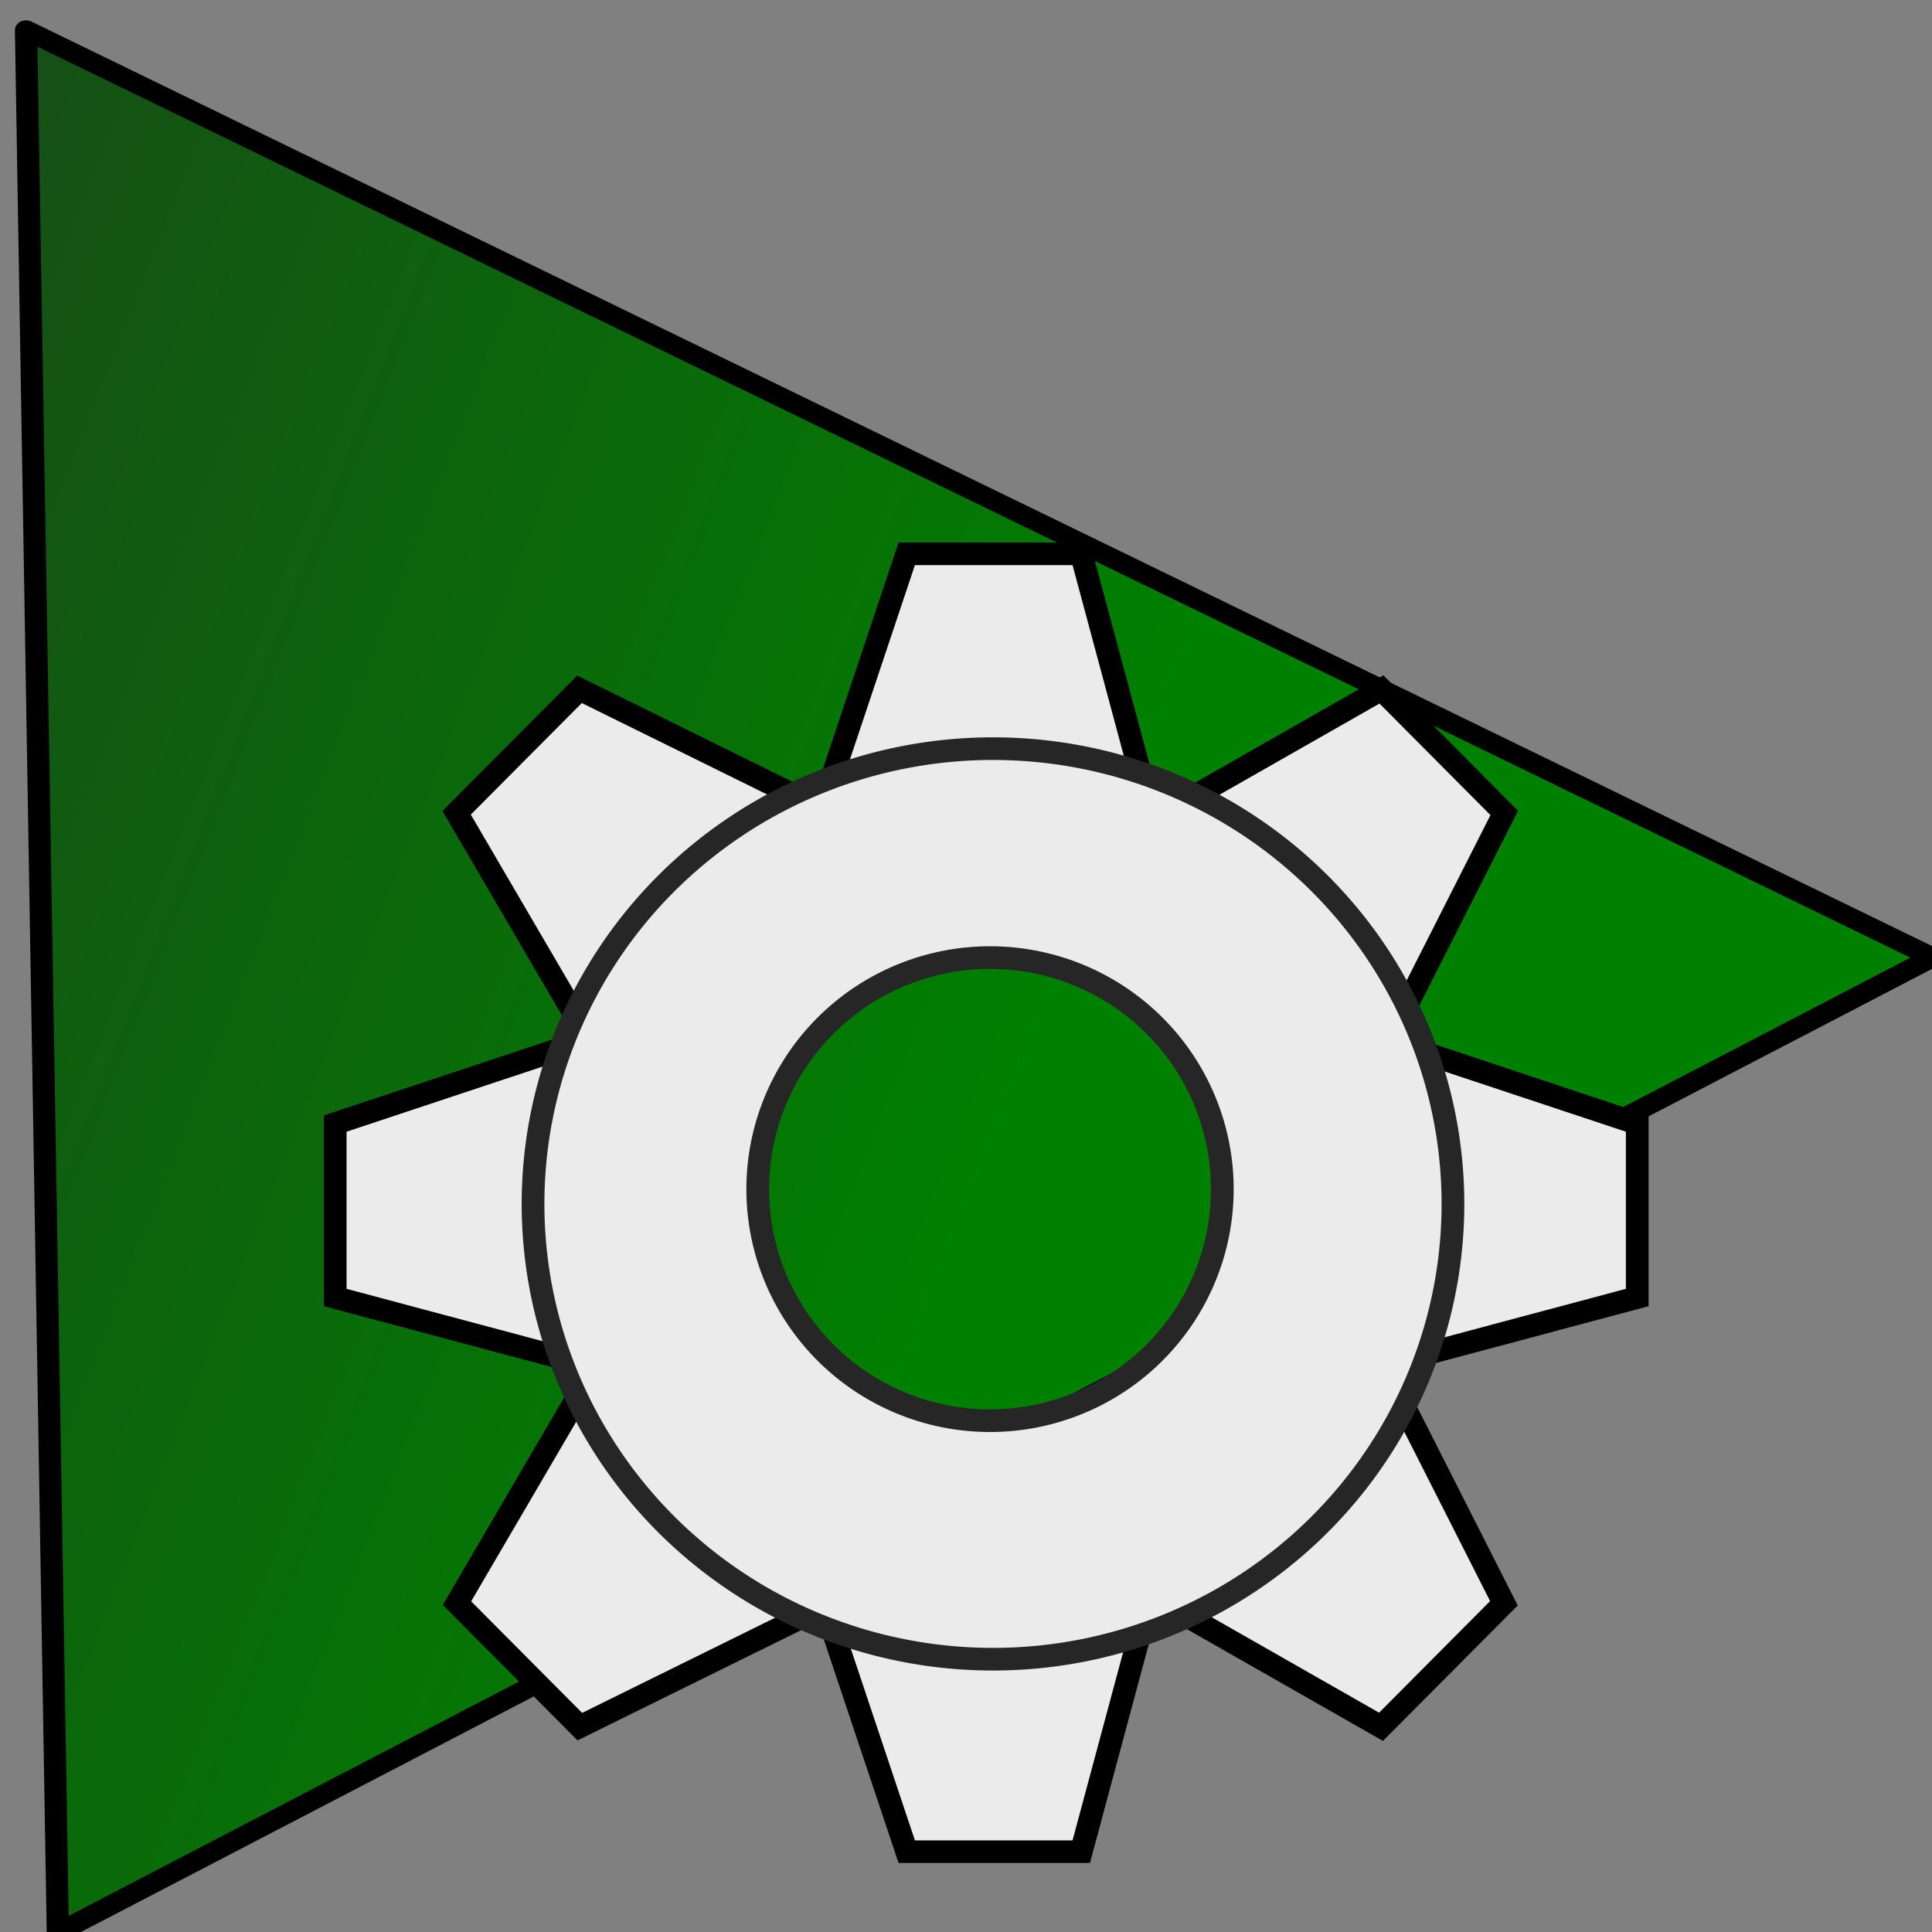 <?xml version="1.0" encoding="UTF-8" standalone="no"?>
<svg
   xmlns:dc="http://purl.org/dc/elements/1.1/"
   xmlns:cc="http://creativecommons.org/ns#"
   xmlns:rdf="http://www.w3.org/1999/02/22-rdf-syntax-ns#"
   xmlns:svg="http://www.w3.org/2000/svg"
   xmlns="http://www.w3.org/2000/svg"
   xmlns:xlink="http://www.w3.org/1999/xlink"
   xmlns:sodipodi="http://sodipodi.sourceforge.net/DTD/sodipodi-0.dtd"
   xmlns:inkscape="http://www.inkscape.org/namespaces/inkscape"
   width="256"
   height="256"
   viewBox="0 0 67.733 67.733"
   version="1.1"
   id="svg8"
   inkscape:version="1.0.1 (3bc2e813f5, 2020-09-07)"
   sodipodi:docname="start_opt.svg">
  <rect x="0" y="0" width="67.733" height="67.733" fill="#808080" stroke="none"/>
  <defs
     id="defs2">
    <marker
       style="overflow:visible"
       id="marker1311"
       refX="0.0"
       refY="0.0"
       orient="auto"
       inkscape:stockid="Arrow1Lstart"
       inkscape:isstock="true">
      <path
         transform="scale(0.8) translate(12.5,0)"
         style="fill-rule:evenodd;stroke:#262626;stroke-width:1pt;stroke-opacity:1;fill:#7b7b7b;fill-opacity:1"
         d="M 0.0,0.0 L 5.0,-5.0 L -12.5,0.0 L 5.0,5.0 L 0.0,0.0 z "
         id="path1309" />
    </marker>
    <marker
       style="overflow:visible"
       id="marker1289"
       refX="0.0"
       refY="0.0"
       orient="auto"
       inkscape:stockid="Arrow1Lstart"
       inkscape:isstock="true">
      <path
         transform="scale(0.8) translate(12.5,0)"
         style="fill-rule:evenodd;stroke:#262626;stroke-width:1pt;stroke-opacity:1;fill:#7b7b7b;fill-opacity:1"
         d="M 0.0,0.0 L 5.0,-5.0 L -12.5,0.0 L 5.0,5.0 L 0.0,0.0 z "
         id="path1287" />
    </marker>
    <marker
       style="overflow:visible"
       id="marker1273"
       refX="0.0"
       refY="0.0"
       orient="auto"
       inkscape:stockid="Arrow1Lstart"
       inkscape:isstock="true">
      <path
         transform="scale(0.8) translate(12.5,0)"
         style="fill-rule:evenodd;stroke:#262626;stroke-width:1pt;stroke-opacity:1;fill:#7b7b7b;fill-opacity:1"
         d="M 0.0,0.0 L 5.0,-5.0 L -12.5,0.0 L 5.0,5.0 L 0.0,0.0 z "
         id="path1271" />
    </marker>
    <marker
       style="overflow:visible"
       id="Arrow1Lstart"
       refX="0.0"
       refY="0.0"
       orient="auto"
       inkscape:stockid="Arrow1Lstart"
       inkscape:isstock="true">
      <path
         transform="scale(0.8) translate(12.5,0)"
         style="fill-rule:evenodd;stroke:#262626;stroke-width:1pt;stroke-opacity:1;fill:#7b7b7b;fill-opacity:1"
         d="M 0.0,0.0 L 5.0,-5.0 L -12.5,0.0 L 5.0,5.0 L 0.0,0.0 z "
         id="path1001" />
    </marker>
    <linearGradient
       inkscape:collect="always"
       id="linearGradient849">
      <stop
         style="stop-color:#008000;stop-opacity:1;"
         offset="0"
         id="stop845" />
      <stop
         style="stop-color:#184b18;stop-opacity:1"
         offset="1"
         id="stop847" />
    </linearGradient>
    <linearGradient
       inkscape:collect="always"
       xlink:href="#linearGradient849"
       id="linearGradient851"
       x1="28.339"
       y1="36.721"
       x2="62.732"
       y2="48.507"
       gradientUnits="userSpaceOnUse" />
  </defs>
  <sodipodi:namedview
     id="base"
     pagecolor="#ffffff"
     bordercolor="#666666"
     borderopacity="1.0"
     inkscape:pageopacity="0.0"
     inkscape:pageshadow="2"
     inkscape:zoom="1.4"
     inkscape:cx="52.738488"
     inkscape:cy="118.41366"
     inkscape:document-units="mm"
     inkscape:current-layer="layer1"
     inkscape:document-rotation="0"
     showgrid="false"
     units="px"
     inkscape:window-width="1602"
     inkscape:window-height="922"
     inkscape:window-x="0"
     inkscape:window-y="0"
     inkscape:window-maximized="0">
    <inkscape:grid
       type="xygrid"
       id="grid1944" />
  </sodipodi:namedview>
  <g
     inkscape:label="Layer 1"
     inkscape:groupmode="layer"
     id="layer1">
    <path
       sodipodi:type="star"
       style="opacity:1;fill:url(#linearGradient851);fill-opacity:1;stroke:#000000;stroke-width:0.559;stroke-linejoin:round"
       id="path843"
       sodipodi:sides="3"
       sodipodi:cx="39.186199"
       sodipodi:cy="33.926483"
       sodipodi:r1="31.701191"
       sodipodi:r2="15.850595"
       sodipodi:arg1="1.0326219"
       sodipodi:arg2="2.0798194"
       inkscape:flatsided="false"
       inkscape:rounded="0"
       inkscape:randomized="0"
       d="M 55.435,61.147 31.462,47.768 7.488,34.389 31.062,20.316 54.635,6.244 55.035,33.695 Z"
       inkscape:transform-center-x="-10.766583"
       inkscape:transform-center-y="0.28077889"
       transform="matrix(-1.394,0,0,-1.215,78.189,75.346)" />
    <g
       id="g2070"
       transform="matrix(1.566,0,0,1.561,-30.549,-34.339)"
       style="fill:#ebebeb;fill-opacity:1;stroke-width:0.508;stroke-miterlimit:4;stroke-dasharray:none">
      <g
         id="g1968"
         style="fill:#ebebeb;fill-opacity:1;stroke-width:0.508;stroke-miterlimit:4;stroke-dasharray:none">
        <path
           style="fill:#ebebeb;fill-opacity:1;stroke:#000000;stroke-width:0.508;stroke-linecap:butt;stroke-linejoin:miter;stroke-miterlimit:4;stroke-dasharray:none;stroke-opacity:1"
           d="m 38.028,39.773 h 7.116 l -1.43,-5.337 h -3.907 z"
           id="path1946" />
        <path
           style="fill:#ebebeb;fill-opacity:1;stroke:#000000;stroke-width:0.508;stroke-linecap:butt;stroke-linejoin:miter;stroke-miterlimit:4;stroke-dasharray:none;stroke-opacity:1"
           d="m 38.028,58.248 h 7.116 l -1.43,5.337 h -3.907 z"
           id="path1946-7" />
      </g>
      <g
         id="g1968-0"
         transform="rotate(90,41.586,49.011)"
         style="fill:#ebebeb;fill-opacity:1;stroke-width:0.508;stroke-miterlimit:4;stroke-dasharray:none">
        <path
           style="fill:#ebebeb;fill-opacity:1;stroke:#000000;stroke-width:0.508;stroke-linecap:butt;stroke-linejoin:miter;stroke-miterlimit:4;stroke-dasharray:none;stroke-opacity:1"
           d="m 38.028,39.773 h 7.116 l -1.43,-5.337 h -3.907 z"
           id="path1946-9" />
        <path
           style="fill:#ebebeb;fill-opacity:1;stroke:#000000;stroke-width:0.508;stroke-linecap:butt;stroke-linejoin:miter;stroke-miterlimit:4;stroke-dasharray:none;stroke-opacity:1"
           d="m 38.028,58.248 h 7.116 l -1.43,5.337 h -3.907 z"
           id="path1946-7-3" />
      </g>
      <g
         id="g1968-0-6"
         transform="rotate(134.767,41.582,49.006)"
         style="fill:#ebebeb;fill-opacity:1;stroke-width:0.508;stroke-miterlimit:4;stroke-dasharray:none">
        <path
           style="fill:#ebebeb;fill-opacity:1;stroke:#000000;stroke-width:0.508;stroke-linecap:butt;stroke-linejoin:miter;stroke-miterlimit:4;stroke-dasharray:none;stroke-opacity:1"
           d="m 38.028,39.773 h 7.116 l -1.43,-5.337 h -3.907 z"
           id="path1946-9-0" />
        <path
           style="fill:#ebebeb;fill-opacity:1;stroke:#000000;stroke-width:0.508;stroke-linecap:butt;stroke-linejoin:miter;stroke-miterlimit:4;stroke-dasharray:none;stroke-opacity:1"
           d="m 38.028,58.248 h 7.116 l -1.43,5.337 h -3.907 z"
           id="path1946-7-3-6" />
      </g>
      <g
         id="g1968-0-6-2"
         transform="matrix(-0.704,-0.71,-0.71,0.704,105.658,44.276)"
         style="fill:#ebebeb;fill-opacity:1;stroke-width:0.508;stroke-miterlimit:4;stroke-dasharray:none">
        <path
           style="fill:#ebebeb;fill-opacity:1;stroke:#000000;stroke-width:0.508;stroke-linecap:butt;stroke-linejoin:miter;stroke-miterlimit:4;stroke-dasharray:none;stroke-opacity:1"
           d="m 38.028,39.773 h 7.116 l -1.43,-5.337 h -3.907 z"
           id="path1946-9-0-6" />
        <path
           style="fill:#ebebeb;fill-opacity:1;stroke:#000000;stroke-width:0.508;stroke-linecap:butt;stroke-linejoin:miter;stroke-miterlimit:4;stroke-dasharray:none;stroke-opacity:1"
           d="m 38.028,58.248 h 7.116 l -1.43,5.337 h -3.907 z"
           id="path1946-7-3-6-1" />
      </g>
      <path
         id="path921"
         style="opacity:1;fill:#ebebeb;fill-opacity:1;stroke:#262626;stroke-width:1.919;stroke-miterlimit:4;stroke-dasharray:none;stroke-opacity:1;paint-order:fill markers stroke;stop-color:#000000"
         d="m 157.375,146.461 a 38.857,38.585 0 0 0 -38.73,38.584 38.857,38.585 0 0 0 38.857,38.586 38.857,38.585 0 0 0 38.857,-38.586 38.857,38.585 0 0 0 -38.857,-38.584 38.857,38.585 0 0 0 -0.127,0 z m -0.123,17.707 a 19.624,19.624 0 0 1 19.623,19.623 19.624,19.624 0 0 1 -19.623,19.625 19.624,19.624 0 0 1 -19.625,-19.625 19.624,19.624 0 0 1 19.625,-19.623 z"
         transform="scale(0.265)" />
    </g>
  </g>
</svg>
